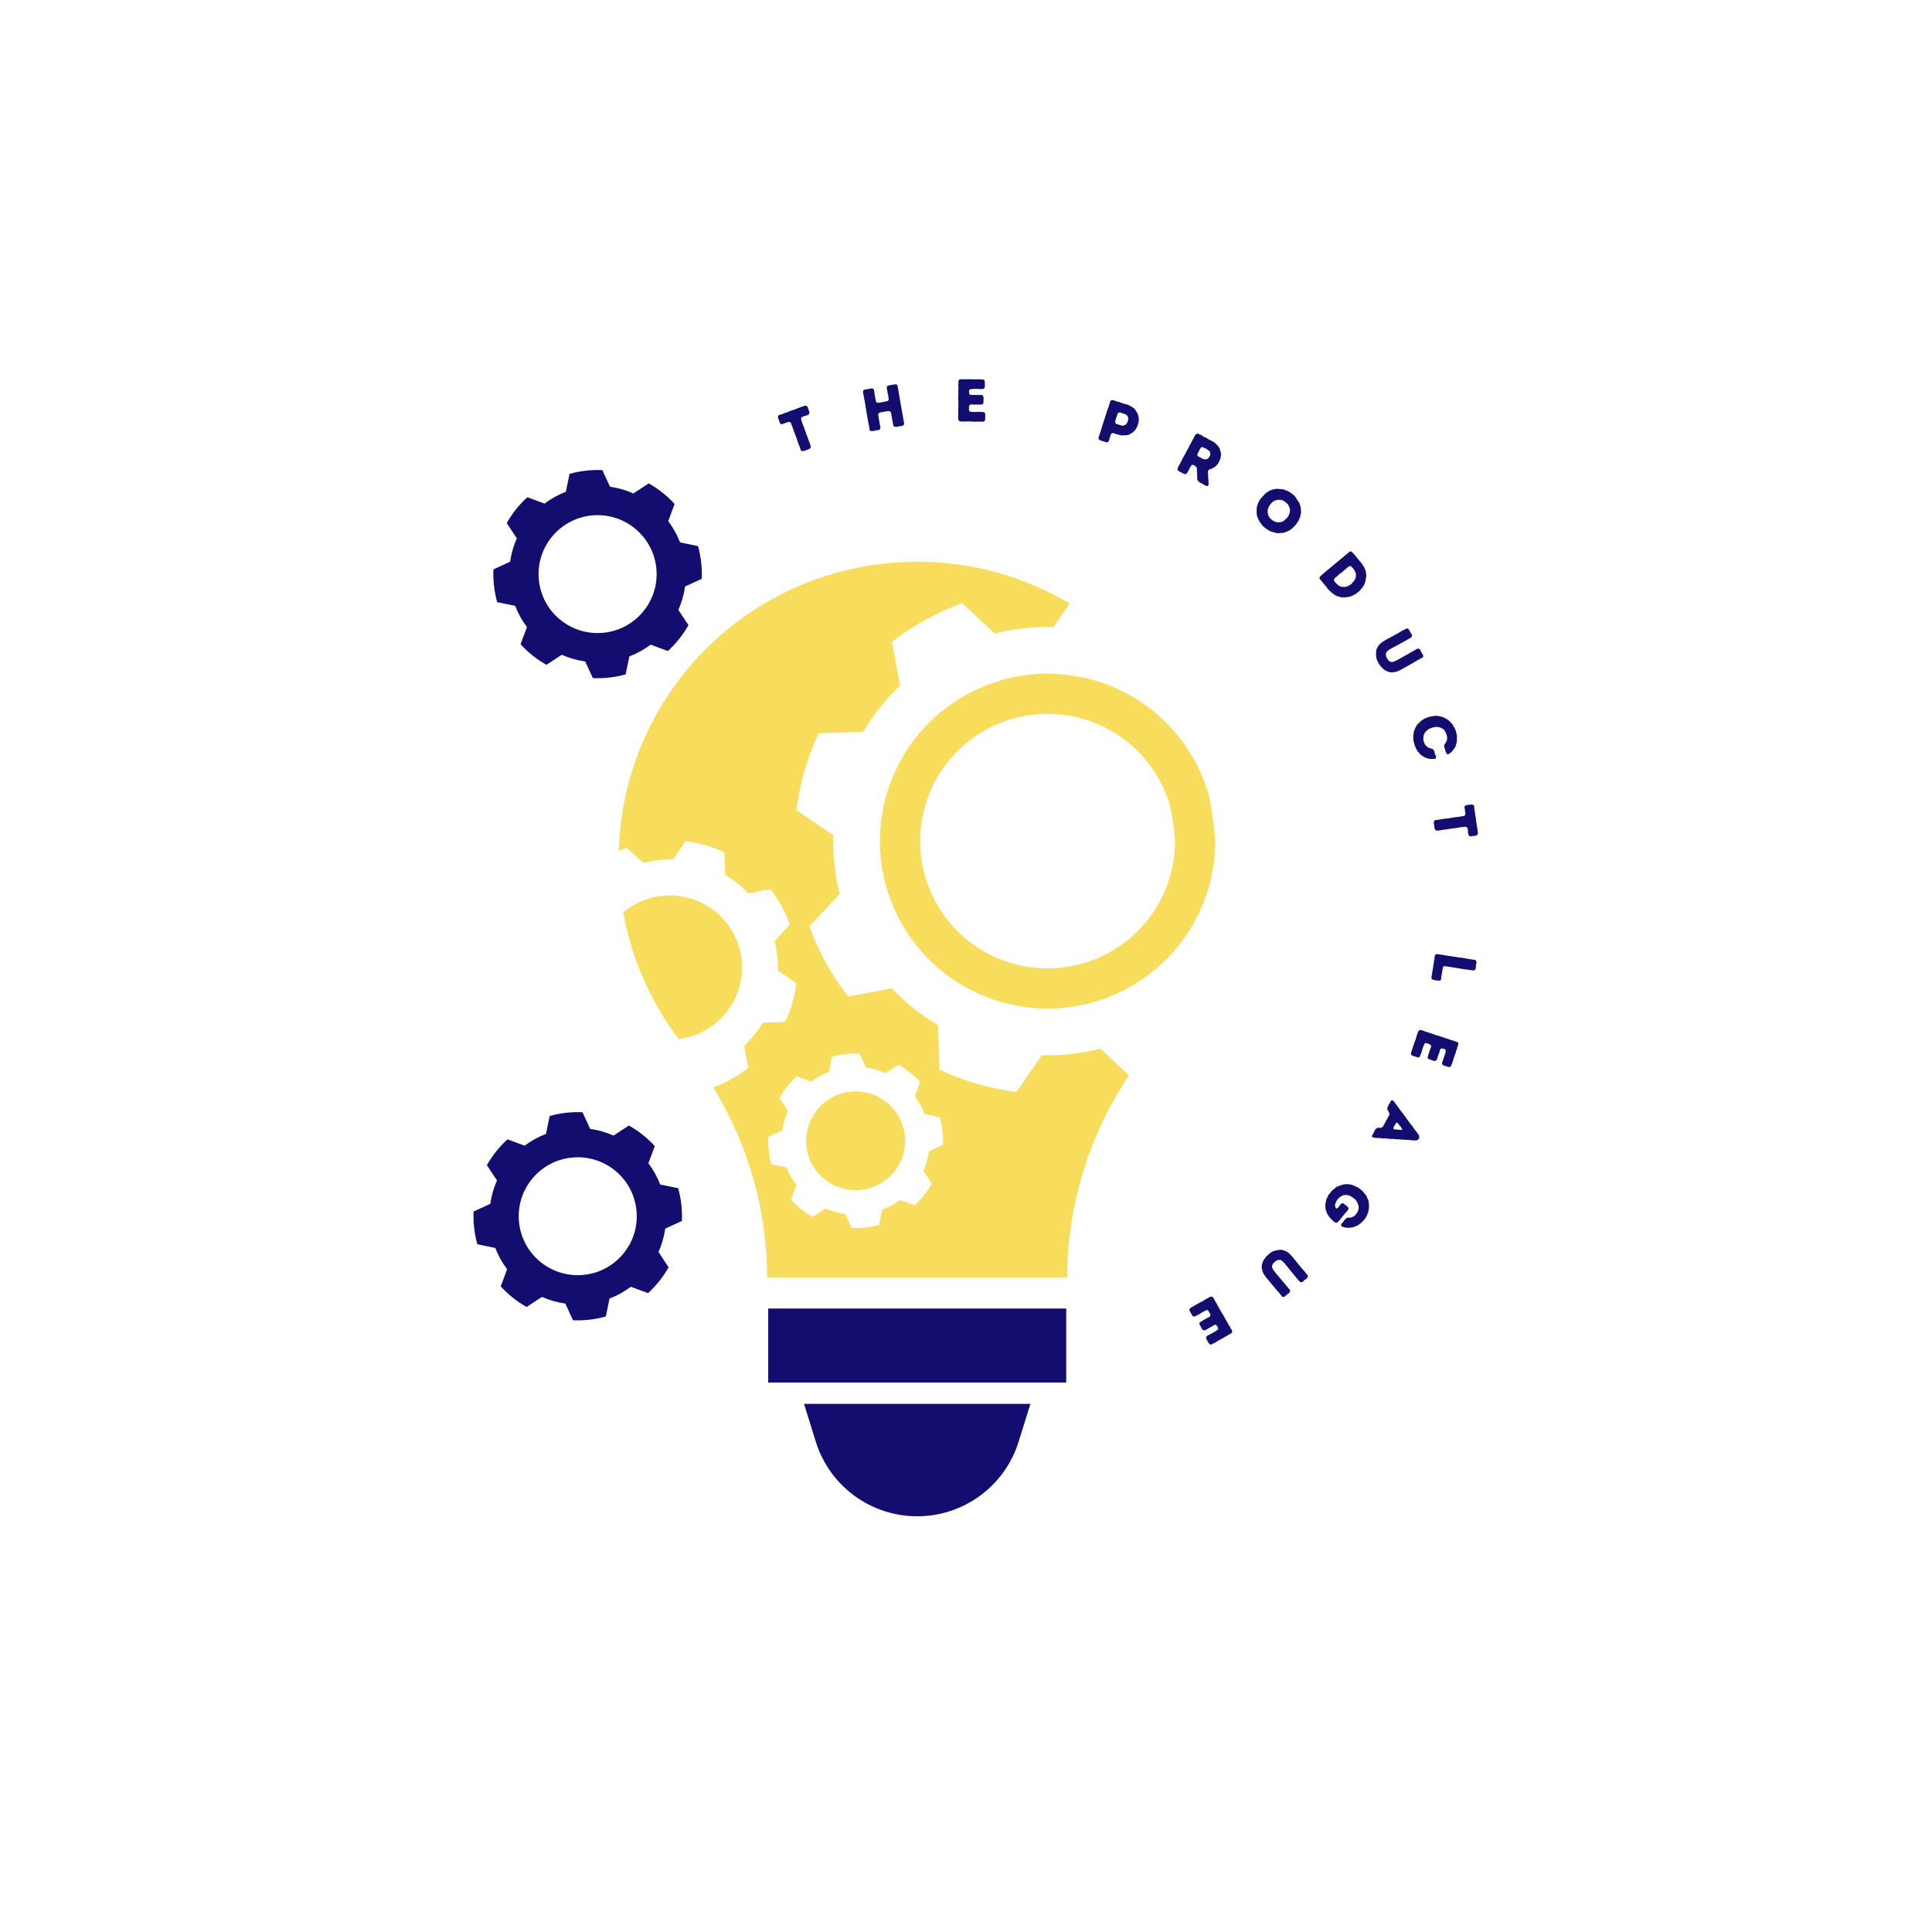 <svg xmlns="http://www.w3.org/2000/svg" xmlns:xlink="http://www.w3.org/1999/xlink" width="500" zoomAndPan="magnify" viewBox="0 0 375 375" height="500" preserveAspectRatio="xMidYMid meet" version="1.0"><defs><g/><clipPath id="5c6ea26dac"><path d="M 170 130 L 235.867 130 L 235.867 196 L 170 196 Z M 170 130 " clip-rule="nonzero"/></clipPath><clipPath id="fe7cd43299"><path d="M 156 272 L 201 272 L 201 294.367 L 156 294.367 Z M 156 272 " clip-rule="nonzero"/></clipPath><clipPath id="38292e11f2"><path d="M 95 91.117 L 137 91.117 L 137 132 L 95 132 Z M 95 91.117 " clip-rule="nonzero"/></clipPath><clipPath id="c2758f6a30"><path d="M 91.867 215 L 133 215 L 133 257 L 91.867 257 Z M 91.867 215 " clip-rule="nonzero"/></clipPath></defs><rect x="-37.5" width="450" fill="#ffffff" y="-37.5" height="450" fill-opacity="1"/><rect x="-37.5" width="450" fill="#ffffff" y="-37.5" height="450" fill-opacity="1"/><rect x="-37.5" width="450" fill="#ffffff" y="-37.5" height="450" fill-opacity="1"/><path fill="#f8dd5c" d="M 143.477 191.691 C 145.633 184.27 141.348 176.504 133.914 174.355 C 129.242 173.004 124.441 174.188 120.98 177.098 C 122.605 186.215 126.367 194.59 131.73 201.695 C 137.125 201.023 141.867 197.238 143.477 191.691 " fill-opacity="1" fill-rule="nonzero"/><g clip-path="url(#5c6ea26dac)"><path fill="#f8dd5c" d="M 227.098 170.133 C 223.293 183.238 209.574 190.785 196.453 186.988 C 183.328 183.191 175.773 169.492 179.578 156.391 C 183.375 143.285 197.098 135.738 210.219 139.535 C 218.613 141.961 224.73 148.441 227.051 156.227 C 227.59 158.59 227.938 161.02 228.078 163.508 C 228.055 165.699 227.738 167.926 227.098 170.133 Z M 234.535 154.008 C 231.477 143.77 223.434 135.246 212.391 132.051 C 195.129 127.055 177.082 136.984 172.082 154.219 C 167.082 171.457 177.02 189.48 194.281 194.473 C 211.547 199.465 229.594 189.539 234.594 172.301 C 235.434 169.398 235.852 166.469 235.883 163.586 C 235.699 160.312 235.242 157.113 234.535 154.008 " fill-opacity="1" fill-rule="nonzero"/></g><g clip-path="url(#fe7cd43299)"><path fill="#130d6f" d="M 158.352 279.852 C 161.035 288.453 169.008 294.312 178.031 294.312 C 187.051 294.312 195.027 288.453 197.707 279.852 L 200.004 272.488 L 156.059 272.488 L 158.352 279.852 " fill-opacity="1" fill-rule="nonzero"/></g><path fill="#130d6f" d="M 149.109 268.348 L 206.953 268.348 L 206.953 253.984 L 149.109 253.984 L 149.109 268.348 " fill-opacity="1" fill-rule="nonzero"/><path fill="#f8dd5c" d="M 164.984 211.902 C 159.715 212.5 155.93 217.25 156.527 222.516 C 157.129 227.777 161.891 231.559 167.16 230.957 C 172.43 230.359 176.215 225.605 175.613 220.344 C 175.012 215.078 170.254 211.301 164.984 211.902 " fill-opacity="1" fill-rule="nonzero"/><path fill="#f8dd5c" d="M 183.02 222.199 L 180.305 223.441 C 180.121 224.773 179.746 226.047 179.215 227.246 L 180.855 229.734 C 179.969 231.305 178.836 232.727 177.504 233.941 L 174.703 232.906 C 173.656 233.695 172.496 234.344 171.242 234.824 L 170.637 237.742 C 169.785 237.98 168.902 238.152 167.992 238.258 C 167.082 238.363 166.184 238.391 165.297 238.352 L 164.055 235.645 C 162.723 235.457 161.445 235.086 160.246 234.551 L 157.754 236.191 C 156.18 235.305 154.758 234.176 153.539 232.844 L 154.578 230.051 C 153.789 229.004 153.137 227.844 152.656 226.59 L 149.734 225.988 C 149.496 225.137 149.32 224.254 149.219 223.348 C 149.113 222.438 149.086 221.543 149.125 220.656 L 151.836 219.414 C 152.023 218.086 152.395 216.809 152.93 215.609 L 151.289 213.121 C 152.176 211.551 153.305 210.129 154.637 208.914 L 157.438 209.949 C 158.484 209.164 159.648 208.512 160.902 208.031 L 161.504 205.113 C 162.355 204.875 163.242 204.703 164.152 204.598 C 165.059 204.496 165.961 204.465 166.848 204.504 L 168.086 207.215 C 169.418 207.402 170.699 207.773 171.898 208.305 L 174.391 206.664 C 175.961 207.551 177.383 208.684 178.602 210.012 L 177.566 212.805 C 178.352 213.852 179.004 215.012 179.488 216.266 L 182.41 216.867 C 182.648 217.719 182.824 218.602 182.926 219.508 C 183.027 220.418 183.059 221.316 183.02 222.199 Z M 213.586 203.547 C 209.906 204.484 206.074 204.926 202.184 204.816 L 197.316 211.941 C 194.77 211.625 192.215 211.105 189.668 210.371 C 187.129 209.633 184.691 208.707 182.367 207.617 L 182.066 198.996 C 178.723 197.016 175.719 194.594 173.109 191.84 L 164.617 193.438 C 161.406 189.324 158.867 184.719 157.098 179.809 L 162.992 173.496 C 162.055 169.82 161.613 165.996 161.723 162.109 L 154.586 157.25 C 154.902 154.707 155.422 152.156 156.16 149.613 C 156.898 147.074 157.824 144.641 158.918 142.32 L 167.551 142.023 C 169.535 138.68 171.957 135.684 174.719 133.078 L 173.117 124.598 C 177.238 121.391 181.848 118.852 186.766 117.09 L 193.086 122.977 C 196.766 122.039 200.598 121.594 204.488 121.707 L 207.613 117.133 C 198.949 111.988 188.836 109.031 178.031 109.031 C 146.551 109.031 121.031 133.922 120.109 165.148 C 120.621 164.926 121.137 164.715 121.66 164.523 L 124.848 167.492 C 126.703 167.02 128.633 166.797 130.594 166.852 L 133.047 163.262 C 134.332 163.422 135.621 163.684 136.902 164.051 C 138.184 164.426 139.414 164.891 140.582 165.441 L 140.734 169.785 C 142.422 170.785 143.934 172.008 145.25 173.395 L 149.531 172.586 C 151.148 174.664 152.43 176.984 153.32 179.457 L 150.348 182.641 C 150.82 184.492 151.043 186.422 150.988 188.379 L 154.586 190.828 C 154.426 192.109 154.164 193.398 153.793 194.676 C 153.422 195.957 152.953 197.184 152.402 198.355 L 148.051 198.504 C 147.051 200.188 145.828 201.699 144.438 203.012 L 145.246 207.285 C 143.188 208.887 140.883 210.16 138.43 211.047 C 145.191 222.117 148.898 234.832 148.898 247.914 L 148.898 247.945 L 207.16 247.945 L 207.16 247.914 C 207.16 233.895 211.43 220.32 219.133 208.711 L 213.586 203.547 " fill-opacity="1" fill-rule="nonzero"/><g clip-path="url(#38292e11f2)"><path fill="#130d6f" d="M 117.289 122.801 C 111.004 123.516 105.328 119.008 104.609 112.73 C 103.895 106.453 108.41 100.785 114.695 100.066 C 120.984 99.352 126.66 103.863 127.375 110.137 C 128.094 116.418 123.578 122.086 117.289 122.801 Z M 136.207 112.355 C 136.254 111.301 136.223 110.227 136.098 109.145 C 135.973 108.066 135.766 107.012 135.484 105.992 L 131.996 105.277 C 131.422 103.781 130.645 102.398 129.703 101.148 L 130.941 97.816 C 129.488 96.23 127.793 94.883 125.918 93.828 L 122.941 95.777 C 121.512 95.145 119.988 94.703 118.398 94.477 L 116.918 91.25 C 115.859 91.199 114.785 91.234 113.703 91.359 C 112.617 91.484 111.562 91.691 110.543 91.977 L 109.828 95.457 C 108.332 96.027 106.941 96.805 105.695 97.746 L 102.355 96.508 C 100.766 97.957 99.414 99.652 98.359 101.527 L 100.316 104.492 C 99.68 105.922 99.238 107.445 99.012 109.031 L 95.777 110.516 C 95.73 111.566 95.766 112.641 95.887 113.723 C 96.012 114.809 96.219 115.859 96.504 116.875 L 99.988 117.594 C 100.566 119.086 101.34 120.473 102.281 121.719 L 101.043 125.051 C 102.496 126.641 104.195 127.988 106.07 129.043 L 109.043 127.09 C 110.473 127.723 112 128.168 113.586 128.391 L 115.07 131.621 C 116.125 131.668 117.199 131.637 118.285 131.512 C 119.367 131.387 120.422 131.18 121.441 130.898 L 122.16 127.418 C 123.656 126.84 125.043 126.066 126.293 125.125 L 129.629 126.363 C 131.219 124.914 132.57 123.215 133.629 121.344 L 131.672 118.375 C 132.305 116.945 132.75 115.422 132.973 113.836 L 136.207 112.355 " fill-opacity="1" fill-rule="nonzero"/></g><g clip-path="url(#c2758f6a30)"><path fill="#130d6f" d="M 113.438 247.438 C 107.152 248.152 101.473 243.645 100.758 237.367 C 100.043 231.09 104.555 225.418 110.844 224.703 C 117.129 223.988 122.809 228.496 123.523 234.773 C 124.238 241.055 119.727 246.723 113.438 247.438 Z M 132.355 236.992 C 132.402 235.938 132.367 234.863 132.246 233.785 C 132.121 232.699 131.914 231.645 131.629 230.629 L 128.145 229.914 C 127.57 228.418 126.793 227.035 125.852 225.785 L 127.09 222.453 C 125.637 220.863 123.938 219.516 122.062 218.461 L 119.09 220.414 C 117.66 219.781 116.133 219.336 114.547 219.113 L 113.062 215.887 C 112.008 215.836 110.934 215.871 109.848 215.996 C 108.766 216.117 107.711 216.324 106.691 216.609 L 105.973 220.09 C 104.477 220.664 103.09 221.438 101.84 222.379 L 98.504 221.145 C 96.914 222.594 95.562 224.289 94.508 226.16 L 96.465 229.129 C 95.828 230.559 95.383 232.082 95.16 233.668 L 91.926 235.148 C 91.879 236.203 91.914 237.277 92.035 238.359 C 92.16 239.441 92.367 240.496 92.652 241.512 L 96.137 242.227 C 96.711 243.723 97.488 245.105 98.43 246.355 L 97.191 249.688 C 98.645 251.277 100.34 252.625 102.219 253.68 L 105.191 251.727 C 106.621 252.359 108.148 252.805 109.734 253.027 L 111.219 256.258 C 112.273 256.305 113.348 256.27 114.434 256.148 C 115.516 256.023 116.57 255.816 117.59 255.531 L 118.309 252.051 C 119.805 251.477 121.191 250.703 122.441 249.762 L 125.777 250.996 C 127.367 249.547 128.719 247.852 129.777 245.98 L 127.816 243.012 C 128.453 241.582 128.898 240.059 129.121 238.473 L 132.355 236.992 " fill-opacity="1" fill-rule="nonzero"/></g><g fill="#130d6f" fill-opacity="1"><g transform="translate(153.47, 88.457)"><g><path d="M 2.875 -1.023 L 3.602 -1.312 L 3.883 -1.539 L 3.879 -1.887 L 3.703 -2.473 L 3.52 -2.875 L 3.457 -3.113 L 3.285 -3.551 L 3.234 -3.758 L 3.113 -3.984 L 2.492 -5.762 L 2.375 -5.98 L 2.059 -6.949 L 2.027 -7.309 L 2.188 -7.52 L 2.609 -7.695 L 3.035 -7.789 L 3.254 -7.906 L 3.453 -7.969 L 3.598 -8.156 L 3.641 -8.445 L 3.273 -9.496 L 3.07 -9.672 L 2.809 -9.738 L 2.129 -9.488 L 1.914 -9.434 L 1.695 -9.316 L 1.477 -9.262 L 0.602 -8.895 L 0.367 -8.859 L 0.156 -8.793 L -0.062 -8.676 L -0.312 -8.609 L -0.496 -8.496 L -1.156 -8.289 L -1.484 -8.133 L -2.27 -7.898 L -2.438 -7.711 L -2.477 -7.41 L -2.387 -7.195 L -2.207 -6.637 L -2.062 -6.305 L -1.891 -6.145 L -1.652 -6.105 L -1.441 -6.207 L -0.391 -6.566 L -0.141 -6.531 L 0.059 -6.355 L 0.164 -5.996 L 0.301 -5.699 L 0.379 -5.453 L 0.469 -5.234 L 0.559 -4.922 L 1.188 -3.297 L 1.246 -3.066 L 1.559 -2.176 L 1.664 -1.953 L 1.887 -1.309 L 1.941 -1.094 L 2.172 -0.902 L 2.531 -0.91 Z M 2.875 -1.023 "/></g></g></g><g fill="#130d6f" fill-opacity="1"><g transform="translate(167.997, 83.887)"><g><path d="M 0.785 -0.469 L 0.961 -0.273 L 1.203 -0.184 L 1.43 -0.238 L 1.895 -0.293 L 2.133 -0.359 L 2.621 -0.43 L 2.836 -0.613 L 2.891 -0.848 L 2.875 -1.07 L 2.809 -1.32 L 2.453 -3.359 L 2.516 -3.617 L 2.734 -3.809 L 4.09 -4.059 L 4.34 -4.066 L 4.547 -4.102 L 4.785 -4.012 L 4.941 -3.812 L 5.395 -1.27 L 5.551 -1.105 L 5.914 -1.016 L 6.512 -1.117 L 6.738 -1.184 L 7.215 -1.23 L 7.41 -1.418 L 7.512 -1.637 L 7.309 -2.684 L 7.277 -3.055 L 7.211 -3.234 L 6.219 -9.02 L 6.074 -9.242 L 5.828 -9.297 L 4.5 -9.078 L 4.18 -8.938 L 4.113 -8.641 L 4.176 -8.203 L 4.234 -8.012 L 4.293 -7.535 L 4.367 -7.32 L 4.512 -6.422 L 4.422 -6.168 L 4.215 -6 L 3.992 -6 L 3.551 -5.875 L 3.305 -5.855 L 3.102 -5.797 L 2.418 -5.691 L 2.18 -5.754 L 2.027 -5.953 L 1.973 -6.207 L 1.93 -6.449 L 1.883 -6.652 L 1.738 -7.555 L 1.719 -7.812 L 1.621 -8.234 L 1.477 -8.434 L 1.215 -8.52 L 0.965 -8.453 L -0.18 -8.277 L -0.414 -8.117 L -0.488 -7.867 L -0.469 -7.609 L -0.289 -6.715 L -0.27 -6.48 L -0.145 -6.016 L -0.09 -5.574 L -0.031 -5.301 L -0.012 -5.066 L 0.586 -1.621 L 0.656 -1.418 Z M 0.785 -0.469 "/></g></g></g><g fill="#130d6f" fill-opacity="1"><g transform="translate(185.109, 81.785)"><g><path d="M 4.07 0.062 L 5.742 0.051 L 5.988 -0.055 L 6.117 -0.301 L 6.125 -1.48 L 6 -1.715 L 5.754 -1.82 L 5.484 -1.801 L 5.262 -1.836 L 4.668 -1.852 L 4.281 -1.809 L 4.047 -1.832 L 3.789 -1.824 L 3.566 -1.859 L 3.309 -1.836 L 3.066 -1.957 L 2.973 -2.168 L 2.977 -2.902 L 3.086 -3.148 L 3.297 -3.277 L 3.645 -3.285 L 4.02 -3.246 L 4.465 -3.27 L 4.945 -3.254 L 5.18 -3.277 L 5.445 -3.262 L 5.68 -3.355 L 5.766 -3.586 L 5.809 -4.641 L 5.691 -4.969 L 5.426 -5.121 L 4.734 -5.125 L 4.488 -5.105 L 3.996 -5.141 L 3.32 -5.125 L 3.074 -5.23 L 2.984 -5.594 L 2.984 -5.957 L 3.094 -6.176 L 3.352 -6.27 L 3.57 -6.258 L 3.793 -6.301 L 5.465 -6.266 L 5.688 -6.277 L 5.934 -6.418 L 6.055 -6.625 L 6.043 -6.859 L 6.055 -7.094 L 6.039 -7.797 L 5.934 -8.02 L 5.699 -8.113 L 5.457 -8.113 L 5.246 -8.164 L 4.297 -8.156 L 4.039 -8.137 L 3.809 -8.16 L 3.609 -8.148 L 3.375 -8.176 L 2.414 -8.156 L 2.18 -8.195 L 1.961 -8.148 L 1.75 -8.176 L 1.516 -8.152 L 1.281 -8.164 L 1.035 -8.074 L 0.906 -7.828 L 0.926 -7.383 L 0.887 -6.906 L 0.922 -6.648 L 0.891 -5.5 L 0.922 -5.258 L 0.898 -5.035 L 0.879 -4.074 L 0.914 -3.863 L 0.891 -1.969 L 0.863 -1.75 L 0.898 -1.516 L 0.859 -0.707 L 0.879 -0.449 L 0.973 -0.133 L 1.32 0.02 L 2.164 0.039 L 2.422 0.016 L 2.629 0.027 L 3.109 -0.004 L 3.332 0.047 L 3.602 0.059 L 3.836 0.035 Z M 4.07 0.062 "/></g></g></g><g fill="#130d6f" fill-opacity="1"><g transform="translate(200.568, 82.676)"><g/></g></g><g fill="#130d6f" fill-opacity="1"><g transform="translate(212.28, 85.037)"><g><path d="M 1.48 0.516 L 2.031 0.668 L 2.23 0.742 L 2.492 0.805 L 2.754 0.789 L 2.93 0.59 L 2.992 0.363 L 3.082 0.121 L 3.191 -0.297 L 3.281 -0.5 L 3.355 -0.762 L 3.52 -0.93 L 3.812 -0.969 L 4.066 -0.91 L 4.285 -0.793 L 5.461 -0.512 L 6.652 -0.594 L 6.863 -0.672 L 7.078 -0.801 L 7.27 -0.898 L 7.469 -1.02 L 7.816 -1.301 L 8.145 -1.672 L 8.258 -1.906 L 8.383 -2.062 L 8.699 -2.969 L 8.715 -3.172 L 8.762 -3.43 L 8.758 -3.883 L 8.672 -4.328 L 8.523 -4.781 L 8.16 -5.379 L 7.871 -5.742 L 7.469 -6.02 L 7.305 -6.156 L 7.082 -6.23 L 6.887 -6.379 L 6.555 -6.496 L 6.195 -6.602 L 5.941 -6.648 L 5.266 -6.879 L 5.055 -6.984 L 4.348 -7.16 L 4.109 -7.25 L 3.918 -7.348 L 3.672 -7.379 L 3.398 -7.332 L 3.238 -7.188 L 2.816 -5.836 L 2.629 -5.406 L 2.582 -5.188 L 1.641 -2.309 L 1.598 -2.09 L 0.922 -0.035 L 0.977 0.215 L 1.285 0.438 Z M 4.379 -2.754 L 4.199 -2.957 L 4.16 -3.18 L 4.418 -4.094 L 4.516 -4.32 L 4.66 -4.773 L 4.84 -4.949 L 5.109 -4.984 L 6.258 -4.578 L 6.445 -4.406 L 6.586 -4.227 L 6.684 -4.035 L 6.723 -3.777 L 6.691 -3.566 L 6.613 -3.246 L 6.496 -2.953 L 6.352 -2.781 L 6.195 -2.633 L 5.992 -2.504 L 5.77 -2.426 L 5.574 -2.43 L 5.215 -2.496 L 4.652 -2.688 Z M 4.379 -2.754 "/></g></g></g><g fill="#130d6f" fill-opacity="1"><g transform="translate(227.609, 90.786)"><g><path d="M 1 -0.008 L 0.93 0.367 L 1.156 0.664 L 1.379 0.742 L 1.691 0.949 L 1.867 1.02 L 2.176 1.184 L 2.562 1.258 L 2.816 1.012 L 3.004 0.66 L 3.125 0.484 L 3.211 0.254 L 3.586 -0.395 L 3.789 -0.551 L 4.047 -0.559 L 4.598 -0.156 L 4.711 0.129 L 4.723 0.402 L 4.707 0.633 L 4.754 1.059 L 4.75 1.535 L 4.781 1.75 L 4.754 2 L 4.773 2.234 L 4.898 2.543 L 5.199 2.824 L 6.02 3.25 L 6.203 3.375 L 6.551 3.547 L 6.793 3.562 L 6.977 3.367 L 6.988 3.082 L 6.941 2.871 L 6.965 2.629 L 6.895 1.918 L 6.902 1.68 L 6.859 0.969 L 6.82 0.746 L 6.945 0.496 L 7.156 0.316 L 7.387 0.242 L 7.598 0.195 L 8.387 -0.309 L 8.84 -0.836 L 9.168 -1.496 L 9.25 -1.719 L 9.379 -2.406 L 9.391 -2.625 L 9.367 -2.848 L 9.109 -3.781 L 8.855 -4.172 L 8.535 -4.516 L 8.023 -4.965 L 7.699 -5.152 L 7.387 -5.293 L 6.77 -5.625 L 6.586 -5.777 L 6.379 -5.891 L 6.168 -5.938 L 5.961 -6.047 L 5.777 -6.199 L 5.555 -6.332 L 4.922 -6.609 L 4.68 -6.605 L 4.402 -6.383 L 3.145 -4.02 L 3.055 -3.801 L 2.801 -3.406 L 2.691 -3.176 L 2.578 -2.969 L 2.492 -2.762 L 2.367 -2.578 L 1.91 -1.746 L 1.82 -1.531 Z M 4.93 -2.207 L 4.785 -2.43 L 4.793 -2.641 L 5.125 -3.258 L 5.199 -3.445 L 5.453 -3.867 L 5.648 -4.012 L 5.91 -3.977 L 6.109 -3.855 L 6.543 -3.676 L 6.801 -3.461 L 7.055 -3.297 L 7.223 -3.137 L 7.309 -2.68 L 7.285 -2.484 L 7.18 -2.191 L 6.984 -1.898 L 6.781 -1.742 L 6.582 -1.652 L 6.422 -1.617 L 6.191 -1.637 L 5.852 -1.727 L 5.652 -1.82 L 5.168 -2.105 Z M 4.93 -2.207 "/></g></g></g><g fill="#130d6f" fill-opacity="1"><g transform="translate(241.995, 99.389)"><g><path d="M 3.539 3.078 L 4.414 3.656 L 4.844 3.828 L 5.949 4.121 L 7.078 4.031 L 7.328 3.965 L 8.191 3.629 L 8.395 3.508 L 8.57 3.348 L 8.742 3.246 L 8.941 3.078 L 9.504 2.48 L 9.969 1.816 L 10.168 1.422 L 10.25 1.172 L 10.375 0.926 L 10.457 0.496 L 10.527 0.281 L 10.535 0.031 L 10.512 -0.168 L 10.527 -0.426 L 10.426 -1.098 L 10.199 -1.766 L 9.316 -3.105 L 8.898 -3.461 L 8.234 -3.941 L 8.023 -4.051 L 7.797 -4.145 L 7.574 -4.207 L 7.156 -4.395 L 6.457 -4.48 L 6.242 -4.477 L 5.789 -4.516 L 5.324 -4.441 L 4.645 -4.238 L 4.438 -4.152 L 3.859 -3.793 L 3.469 -3.461 L 2.578 -2.441 L 2.211 -1.789 L 2.098 -1.371 L 1.996 -1.133 L 1.953 -0.898 L 1.906 0.031 L 1.961 0.48 L 1.969 0.715 L 2.316 1.543 L 2.43 1.754 L 3.016 2.609 Z M 4.586 1.277 L 4.457 1.066 L 4.309 0.914 L 4.133 0.5 L 4.051 0.027 L 4.062 -0.172 L 4.047 -0.398 L 4.289 -1.043 L 4.613 -1.535 L 4.844 -1.801 L 5.18 -2.082 L 5.367 -2.203 L 5.582 -2.242 L 5.789 -2.328 L 6.023 -2.379 L 6.258 -2.383 L 6.668 -2.352 L 6.895 -2.301 L 7.125 -2.191 L 7.57 -1.887 L 7.984 -1.504 L 8.293 -0.906 L 8.406 -0.469 L 8.363 0.012 L 8.301 0.234 L 8.207 0.457 L 8.141 0.672 L 7.859 1.094 L 7.434 1.5 L 7.051 1.809 L 6.84 1.863 L 6.648 1.93 L 6.406 2.004 L 5.945 1.996 L 5.723 1.934 L 5.512 1.898 L 5.336 1.781 L 5.125 1.688 Z M 4.586 1.277 "/></g></g></g><g fill="#130d6f" fill-opacity="1"><g transform="translate(255.389, 111.429)"><g><path d="M 2.277 2.789 L 2.504 3.059 L 2.773 3.309 L 2.922 3.488 L 3.219 3.68 L 3.59 3.996 L 4.121 4.27 L 5.027 4.531 L 5.961 4.5 L 6.215 4.441 L 6.449 4.43 L 6.918 4.281 L 7.125 4.184 L 7.344 4.062 L 7.543 3.988 L 7.742 3.867 L 7.934 3.707 L 8.242 3.496 L 8.496 3.27 L 9.102 2.555 L 9.344 2.152 L 9.453 1.938 L 9.676 1.234 L 9.809 0.316 L 9.734 -0.395 L 9.691 -0.648 L 9.574 -0.859 L 9.52 -1.07 L 9.406 -1.297 L 9.047 -1.895 L 7.359 -3.957 L 7.195 -4.098 L 7.055 -4.281 L 6.809 -4.414 L 6.555 -4.336 L 1.527 -0.16 L 1.371 0 L 0.91 0.383 L 0.707 0.703 L 0.77 0.957 L 0.938 1.121 L 1.832 2.234 L 2.008 2.391 Z M 3.73 1.535 L 3.605 1.348 L 3.531 1.059 L 3.645 0.844 L 3.789 0.711 L 4.164 0.41 L 4.574 0.008 L 5.055 -0.328 L 6.277 -1.383 L 6.445 -1.492 L 6.727 -1.574 L 7.027 -1.34 L 7.352 -0.969 L 7.543 -0.684 L 7.734 -0.254 L 7.789 -0.023 L 7.805 0.195 L 7.789 0.434 L 7.742 0.703 L 7.664 0.918 L 7.566 1.137 L 6.898 1.938 L 6.195 2.371 L 5.734 2.496 L 5.082 2.48 L 4.629 2.34 L 4.332 2.145 L 3.965 1.797 Z M 3.73 1.535 "/></g></g></g><g fill="#130d6f" fill-opacity="1"><g transform="translate(265.733, 125.122)"><g><path d="M 1.828 3.586 L 2.031 3.875 L 2.129 4.074 L 2.777 4.758 L 3.176 5.016 L 3.59 5.227 L 4.035 5.352 L 4.523 5.387 L 4.762 5.336 L 4.992 5.34 L 5.473 5.191 L 5.992 4.969 L 8.746 3.43 L 8.93 3.301 L 9.168 3.195 L 9.316 3.086 L 10.164 2.613 L 10.387 2.527 L 10.527 2.277 L 10.473 2.012 L 10.094 1.379 L 9.883 0.934 L 9.664 0.777 L 9.375 0.789 L 5.363 3.059 L 4.691 3.34 L 4.504 3.363 L 4.238 3.367 L 4.02 3.262 L 3.688 2.977 L 3.344 2.363 L 3.262 2.102 L 3.27 1.871 L 3.301 1.641 L 3.395 1.426 L 3.555 1.254 L 4.113 0.863 L 7.418 -0.941 L 7.559 -1.047 L 7.895 -1.211 L 8.18 -1.395 L 8.336 -1.645 L 8.309 -1.91 L 8.199 -2.105 L 8.055 -2.289 L 7.852 -2.754 L 7.703 -2.949 L 7.5 -3.117 L 7.23 -3.145 L 7.039 -3.008 L 6.793 -2.871 L 6.621 -2.801 L 5.207 -1.973 L 4.984 -1.887 L 4.805 -1.758 L 3.145 -0.871 L 2.359 -0.355 L 2 -0.02 L 1.742 0.34 L 1.508 0.777 L 1.434 0.98 L 1.387 1.207 L 1.352 1.656 L 1.375 1.91 L 1.367 2.113 L 1.414 2.602 L 1.555 3.043 L 1.668 3.246 Z M 1.828 3.586 "/></g></g></g><g fill="#130d6f" fill-opacity="1"><g transform="translate(273.207, 140.082)"><g><path d="M 1.199 3.891 L 1.34 4.461 L 1.652 5.219 L 2.004 5.828 L 2.184 5.988 L 2.34 6.195 L 2.488 6.355 L 3.059 6.77 L 3.473 6.977 L 3.891 7.121 L 4.367 7.223 L 5.309 7.227 L 5.484 7.094 L 5.555 6.824 L 5.305 6.219 L 5.262 5.984 L 5.18 5.766 L 5.113 5.543 L 4.898 5.332 L 4.66 5.215 L 4.414 5.172 L 4.039 5.012 L 3.824 4.887 L 3.703 4.742 L 3.363 4.426 L 3.133 3.848 L 3.059 3.516 L 3.07 3.07 L 3.141 2.613 L 3.32 2.195 L 3.629 1.824 L 3.824 1.672 L 3.953 1.543 L 4.133 1.418 L 4.367 1.305 L 5.043 1.078 L 5.512 1.008 L 5.969 1.043 L 6.215 1.082 L 6.617 1.246 L 6.914 1.441 L 7.18 1.684 L 7.527 2.395 L 7.664 2.879 L 7.68 3.258 L 7.668 3.48 L 7.598 3.68 L 7.387 4.105 L 7.258 4.285 L 7.117 4.566 L 7.082 4.859 L 7.172 5.055 L 7.238 5.289 L 7.324 5.508 L 7.395 5.828 L 7.535 6.152 L 7.688 6.312 L 7.938 6.312 L 8.156 6.168 L 8.332 6.023 L 8.543 5.879 L 8.68 5.695 L 8.824 5.539 L 8.961 5.32 L 9.129 5.129 L 9.348 4.711 L 9.574 3.797 L 9.574 2.613 L 9.516 2.398 L 9.473 2.164 L 9.254 1.473 L 8.688 0.469 L 8.023 -0.223 L 7.672 -0.465 L 7.082 -0.797 L 6.605 -0.969 L 6.211 -1.074 L 5.5 -1.145 L 5.008 -1.102 L 4.016 -0.895 L 3.227 -0.559 L 2.648 -0.191 L 1.84 0.605 L 1.504 1.223 L 1.238 1.867 L 1.145 2.43 L 1.098 3 L 1.121 3.215 L 1.117 3.461 L 1.141 3.676 Z M 1.199 3.891 "/></g></g></g><g fill="#130d6f" fill-opacity="1"><g transform="translate(277.928, 157.034)"><g><path d="M 0.41 3.023 L 0.543 3.797 L 0.707 4.117 L 1.047 4.184 L 1.656 4.133 L 2.09 4.035 L 2.336 4.023 L 2.797 3.945 L 3.012 3.938 L 3.258 3.867 L 5.125 3.625 L 5.363 3.555 L 6.375 3.445 L 6.738 3.488 L 6.906 3.688 L 6.996 4.137 L 7 4.574 L 7.07 4.809 L 7.086 5.02 L 7.242 5.199 L 7.516 5.301 L 8.617 5.156 L 8.832 4.996 L 8.949 4.754 L 8.848 4.035 L 8.84 3.812 L 8.77 3.574 L 8.762 3.352 L 8.582 2.422 L 8.594 2.184 L 8.574 1.961 L 8.504 1.723 L 8.492 1.465 L 8.414 1.262 L 8.352 0.574 L 8.266 0.223 L 8.195 -0.598 L 8.047 -0.801 L 7.762 -0.898 L 7.531 -0.855 L 6.949 -0.797 L 6.594 -0.723 L 6.402 -0.586 L 6.316 -0.363 L 6.371 -0.133 L 6.508 0.969 L 6.422 1.207 L 6.207 1.367 L 5.836 1.395 L 5.516 1.465 L 5.258 1.492 L 5.027 1.535 L 4.699 1.559 L 2.98 1.84 L 2.746 1.852 L 1.809 1.973 L 1.566 2.031 L 0.895 2.117 L 0.672 2.125 L 0.438 2.312 L 0.371 2.664 Z M 0.41 3.023 "/></g></g></g><g fill="#130d6f" fill-opacity="1"><g transform="translate(279.327, 172.295)"><g/></g></g><g fill="#130d6f" fill-opacity="1"><g transform="translate(278.709, 184.251)"><g><path d="M 0.277 0.941 L -0.035 0.977 L -0.184 1.18 L -0.242 1.406 L -0.285 1.898 L -0.379 2.344 L -0.422 2.785 L -0.492 3 L -0.508 3.258 L -0.879 5.543 L -0.797 5.781 L -0.457 5.965 L 0.48 6.098 L 0.844 6.051 L 1.012 5.863 L 1.027 5.617 L 1.016 5.391 L 1.09 5.152 L 1.152 4.676 L 1.234 4.453 L 1.23 4.238 L 1.324 3.793 L 1.34 3.547 L 1.469 3.328 L 1.715 3.273 L 5.629 3.898 L 5.91 3.918 L 6.367 4.012 L 7.031 4.082 L 7.25 4.125 L 7.523 4.051 L 7.695 3.84 L 7.766 3.391 L 7.758 3.152 L 7.875 2.699 L 7.875 2.473 L 7.82 2.215 L 7.582 2.07 L 5.965 1.82 L 5.75 1.762 L 5.516 1.75 L 5.094 1.648 L 4.836 1.621 L 4.613 1.609 Z M 0.277 0.941 "/></g></g></g><g fill="#130d6f" fill-opacity="1"><g transform="translate(275.694, 198.966)"><g><path d="M -1.32 3.852 L -1.824 5.445 L -1.805 5.711 L -1.609 5.91 L -0.492 6.281 L -0.227 6.234 L -0.051 6.035 L 0.012 5.773 L 0.117 5.574 L 0.316 5.012 L 0.395 4.629 L 0.488 4.414 L 0.559 4.168 L 0.664 3.969 L 0.723 3.715 L 0.91 3.52 L 1.141 3.496 L 1.84 3.73 L 2.039 3.906 L 2.094 4.148 L 1.996 4.484 L 1.844 4.828 L 1.723 5.258 L 1.562 5.707 L 1.512 5.938 L 1.414 6.191 L 1.43 6.441 L 1.625 6.594 L 2.613 6.957 L 2.961 6.949 L 3.188 6.742 L 3.406 6.09 L 3.461 5.848 L 3.652 5.395 L 3.844 4.742 L 4.02 4.543 L 4.395 4.57 L 4.738 4.684 L 4.914 4.855 L 4.922 5.129 L 4.84 5.336 L 4.816 5.559 L 4.266 7.141 L 4.207 7.355 L 4.262 7.633 L 4.426 7.809 L 4.648 7.871 L 4.867 7.957 L 5.543 8.156 L 5.785 8.125 L 5.949 7.934 L 6.027 7.699 L 6.137 7.516 L 6.426 6.613 L 6.484 6.363 L 6.578 6.148 L 6.633 5.957 L 6.727 5.742 L 7.008 4.824 L 7.117 4.613 L 7.141 4.387 L 7.23 4.195 L 7.281 3.965 L 7.367 3.746 L 7.355 3.484 L 7.164 3.285 L 6.734 3.168 L 6.289 2.984 L 6.035 2.934 L 4.957 2.551 L 4.711 2.508 L 4.508 2.414 L 3.602 2.098 L 3.391 2.066 L 1.598 1.457 L 1.395 1.363 L 1.16 1.324 L 0.406 1.035 L 0.156 0.977 L -0.172 0.965 L -0.43 1.25 L -0.707 2.047 L -0.766 2.297 L -0.844 2.492 L -0.961 2.957 L -1.074 3.156 L -1.172 3.406 L -1.223 3.637 Z M -1.32 3.852 "/></g></g></g><g fill="#130d6f" fill-opacity="1"><g transform="translate(270.174, 213.334)"><g><path d="M -3.324 6.043 L -3.508 6.453 L -3.637 6.637 L -3.797 6.957 L -3.902 7.273 L -3.676 7.441 L -3.398 7.496 L -2.934 7.551 L -2.25 7.562 L -1.793 7.629 L -1.312 7.625 L -0.164 7.742 L 0.047 7.727 L 0.297 7.73 L 0.559 7.789 L 0.762 7.781 L 0.957 7.809 L 1.457 7.801 L 1.711 7.848 L 3.508 7.949 L 3.746 8 L 3.992 7.988 L 4.211 8.027 L 4.676 8.027 L 4.957 7.953 L 5.246 7.672 L 5.312 7.281 L 5.238 7 L 5.113 6.812 L 4.945 6.629 L 4.855 6.461 L 4.133 5.535 L 4.043 5.336 L 3.863 5.172 L 3.73 4.953 L 3.578 4.793 L 1.953 2.547 L 1.762 2.359 L 1.664 2.176 L 1.5 1.988 L 1.27 1.625 L 0.945 1.246 L 0.863 1.059 L 0.707 0.906 L 0.406 0.477 L 0.234 0.301 L -0.051 0.211 L -0.223 0.383 L -0.422 0.797 L -0.555 0.988 L -0.848 1.574 L -0.902 1.852 L -0.824 2.148 L -0.586 2.516 L -0.5 2.816 L -0.504 3.094 L -0.641 3.273 L -0.836 3.727 L -0.969 3.895 L -1.504 4.906 L -1.629 5.078 L -1.719 5.324 L -1.957 5.488 L -2.227 5.594 L -2.473 5.578 L -2.691 5.539 L -2.957 5.66 L -3.188 5.84 Z M 0.5 5.109 L 0.656 4.926 L 0.762 4.68 L 0.926 4.555 L 1.125 4.652 L 1.969 5.738 L 2 5.902 L 1.84 6 L 0.449 5.867 L 0.285 5.723 L 0.289 5.527 Z M 0.5 5.109 "/></g></g></g><g fill="#130d6f" fill-opacity="1"><g transform="translate(261.274, 227.975)"><g><path d="M -2.672 3.055 L -3.414 3.957 L -3.812 4.77 L -4.016 5.676 L -4.027 6.137 L -3.996 6.391 L -4 6.613 L -3.961 6.828 L -3.883 7.043 L -3.789 7.258 L -3.75 7.469 L -3.367 8.09 L -3.086 8.445 L -2.938 8.582 L -2.805 8.75 L -2.625 8.898 L -2.469 9.059 L -2.109 9.324 L -1.883 9.359 L -1.652 9.262 L -1.488 9.082 L -1.305 8.914 L -0.324 7.672 L 0.156 7.16 L 0.414 6.797 L 0.469 6.543 L 0.367 6.32 L -0.492 5.613 L -0.703 5.574 L -0.934 5.656 L -1.168 5.902 L -1.504 6.383 L -1.664 6.523 L -1.84 6.605 L -2.016 6.508 L -2.094 6.289 L -2.137 6.027 L -2.133 5.82 L -2.004 5.426 L -1.793 5.008 L -1.609 4.766 L -1.176 4.348 L -0.578 4.027 L -0.102 3.965 L 0.105 3.969 L 0.574 4.066 L 0.895 4.207 L 1.219 4.402 L 1.75 4.824 L 2.051 5.176 L 2.258 5.59 L 2.449 6.219 L 2.414 6.719 L 2.371 6.941 L 2.246 7.129 L 2.191 7.34 L 1.758 7.906 L 1.391 8.164 L 1.176 8.277 L 0.918 8.352 L 0.711 8.363 L 0.461 8.352 L 0.152 8.418 L -0.09 8.582 L -0.328 8.852 L -0.516 9.152 L -0.898 9.562 L -0.988 9.871 L -0.879 10.051 L -0.402 10.23 L -0.176 10.285 L 0.645 10.355 L 0.973 10.289 L 1.227 10.258 L 1.445 10.211 L 2.301 9.855 L 2.492 9.695 L 2.961 9.367 L 3.688 8.559 L 3.828 8.371 L 3.898 8.172 L 4.031 7.992 L 4.352 7.09 L 4.457 6.34 L 4.43 5.656 L 4.383 5.418 L 4.359 5.172 L 4.305 4.961 L 3.906 4.07 L 3.145 3.168 L 2.863 2.922 L 2.195 2.445 L 1.141 2 L 0.699 1.91 L 0.219 1.863 L -0.457 1.914 L -0.91 2.039 L -1.781 2.363 L -1.953 2.48 L -2.469 2.922 Z M -2.672 3.055 "/></g></g></g><g fill="#130d6f" fill-opacity="1"><g transform="translate(249.421, 240.998)"><g><path d="M -3.191 2.453 L -3.438 2.707 L -3.617 2.84 L -4.168 3.602 L -4.352 4.043 L -4.484 4.484 L -4.523 4.945 L -4.469 5.434 L -4.375 5.656 L -4.336 5.887 L -4.105 6.332 L -3.789 6.801 L -1.773 9.227 L -1.613 9.383 L -1.465 9.598 L -1.328 9.727 L -0.707 10.473 L -0.586 10.676 L -0.312 10.766 L -0.062 10.664 L 0.488 10.176 L 0.891 9.887 L 1.004 9.641 L 0.938 9.363 L -2.023 5.832 L -2.426 5.223 L -2.484 5.043 L -2.535 4.781 L -2.469 4.547 L -2.254 4.168 L -1.715 3.719 L -1.469 3.594 L -1.242 3.555 L -1.008 3.543 L -0.781 3.598 L -0.586 3.723 L -0.098 4.199 L 2.281 7.117 L 2.414 7.238 L 2.633 7.543 L 2.867 7.789 L 3.141 7.895 L 3.398 7.82 L 3.566 7.676 L 3.727 7.5 L 4.141 7.215 L 4.309 7.031 L 4.438 6.805 L 4.414 6.535 L 4.246 6.371 L 4.066 6.152 L 3.965 5.996 L 2.891 4.758 L 2.77 4.555 L 2.609 4.402 L 1.434 2.93 L 0.781 2.254 L 0.383 1.961 L -0.016 1.777 L -0.488 1.625 L -0.703 1.586 L -0.934 1.582 L -1.379 1.633 L -1.625 1.703 L -1.828 1.734 L -2.297 1.863 L -2.707 2.082 L -2.887 2.234 Z M -3.191 2.453 "/></g></g></g><g fill="#130d6f" fill-opacity="1"><g transform="translate(236.029, 251.066)"><g><path d="M -3.555 1.984 L -4.996 2.832 L -5.156 3.043 L -5.148 3.32 L -4.562 4.348 L -4.336 4.484 L -4.07 4.457 L -3.848 4.301 L -3.637 4.223 L -3.113 3.938 L -2.801 3.707 L -2.586 3.613 L -2.367 3.473 L -2.156 3.395 L -1.945 3.246 L -1.676 3.227 L -1.488 3.363 L -1.125 4.004 L -1.094 4.27 L -1.215 4.484 L -1.512 4.668 L -1.855 4.824 L -2.23 5.062 L -2.652 5.289 L -2.844 5.426 L -3.082 5.551 L -3.242 5.746 L -3.195 5.992 L -2.707 6.922 L -2.441 7.148 L -2.133 7.148 L -1.535 6.809 L -1.332 6.664 L -0.887 6.453 L -0.309 6.098 L -0.043 6.066 L 0.215 6.336 L 0.395 6.652 L 0.414 6.895 L 0.238 7.105 L 0.039 7.203 L -0.133 7.355 L -1.598 8.16 L -1.785 8.281 L -1.93 8.523 L -1.926 8.766 L -1.801 8.965 L -1.695 9.172 L -1.328 9.77 L -1.125 9.91 L -0.875 9.879 L -0.664 9.754 L -0.457 9.691 L 0.359 9.215 L 0.574 9.066 L 0.789 8.969 L 0.953 8.863 L 1.168 8.766 L 1.992 8.273 L 2.211 8.188 L 2.383 8.035 L 2.574 7.953 L 2.766 7.816 L 2.977 7.711 L 3.145 7.508 L 3.133 7.23 L 2.895 6.855 L 2.688 6.422 L 2.531 6.215 L 1.984 5.207 L 1.832 5.012 L 1.742 4.809 L 1.277 3.969 L 1.141 3.805 L 0.215 2.152 L 0.125 1.945 L -0.02 1.762 L -0.391 1.043 L -0.535 0.832 L -0.773 0.602 L -1.152 0.645 L -1.891 1.051 L -2.105 1.199 L -2.293 1.293 L -2.691 1.559 L -2.906 1.629 L -3.148 1.75 L -3.34 1.887 Z M -3.555 1.984 "/></g></g></g></svg>